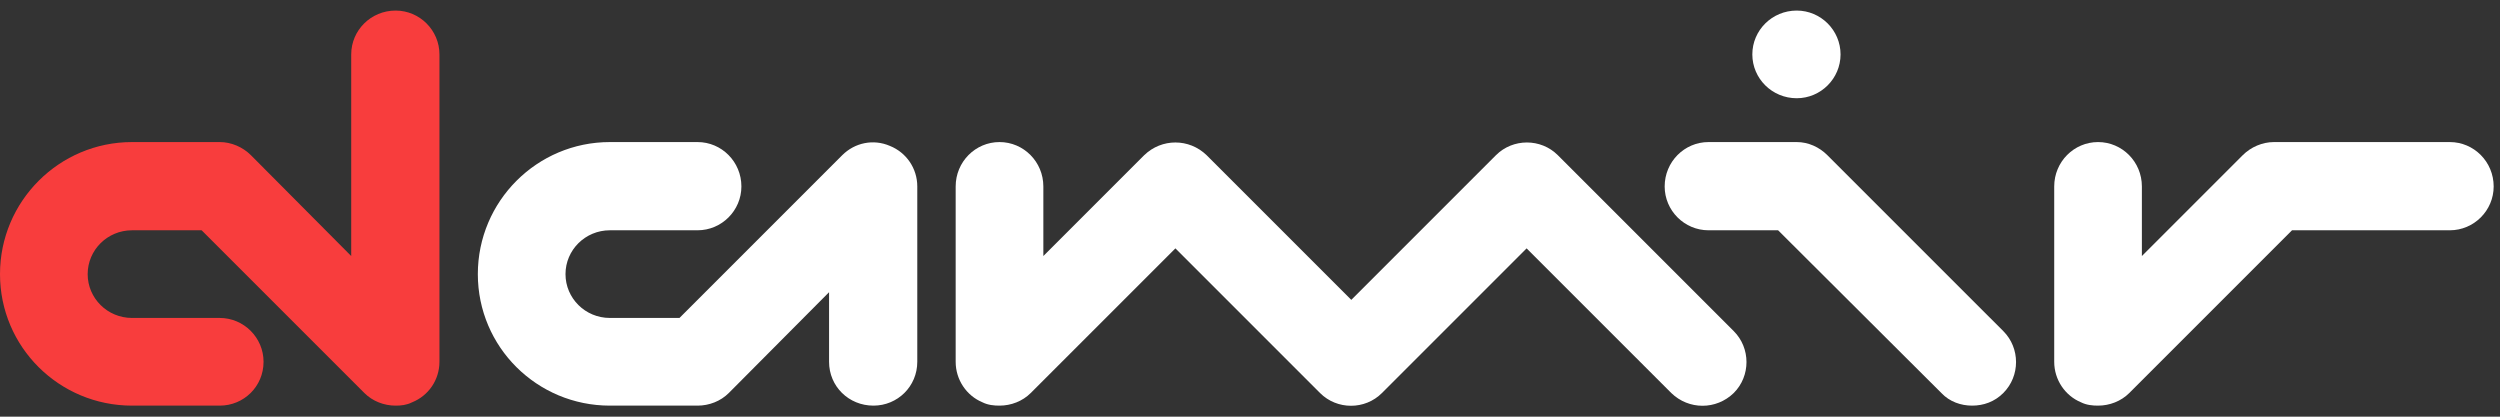 <svg width="150" height="25" viewBox="0 0 150 25" fill="none" xmlns="http://www.w3.org/2000/svg">
<rect x="0" y="0" width="150" height="25" fill="#333333" stroke="none"/>
<path d="M146.989 8.524C148.436 8.524 149.62 9.708 149.62 11.187C149.62 12.634 148.436 13.817 146.989 13.817H137.521L127.757 23.581C127.264 24.075 126.573 24.338 125.883 24.338C125.554 24.338 125.193 24.305 124.864 24.14C123.911 23.746 123.253 22.792 123.253 21.707V11.187C123.253 9.708 124.437 8.524 125.883 8.524C127.33 8.524 128.513 9.708 128.513 11.187V15.362L134.562 9.313C135.055 8.82 135.746 8.524 136.436 8.524H146.989Z" fill="white"/>
<path d="M120.198 19.866C121.217 20.886 121.217 22.562 120.198 23.581C119.672 24.108 119.014 24.338 118.324 24.338C117.666 24.338 116.976 24.108 116.483 23.581L106.686 13.817H102.51C101.064 13.817 99.88 12.634 99.88 11.187C99.88 9.708 101.064 8.524 102.51 8.524H107.803C108.494 8.524 109.151 8.82 109.644 9.313L120.198 19.866ZM107.803 5.894C106.324 5.894 105.14 4.711 105.14 3.264C105.14 1.818 106.324 0.634 107.803 0.634C109.25 0.634 110.433 1.818 110.433 3.264C110.433 4.711 109.25 5.894 107.803 5.894Z" fill="white"/>
<path d="M104.024 19.866C105.044 20.886 105.044 22.562 104.024 23.581C102.972 24.601 101.329 24.601 100.277 23.581L91.597 14.902L82.918 23.581C81.899 24.601 80.222 24.601 79.203 23.581L70.524 14.902L61.844 23.581C61.351 24.075 60.661 24.338 59.971 24.338C59.642 24.338 59.28 24.305 58.951 24.14C57.998 23.746 57.34 22.792 57.34 21.707V11.187C57.34 9.708 58.524 8.524 59.971 8.524C61.417 8.524 62.601 9.708 62.601 11.187V15.362L68.65 9.313C69.702 8.294 71.346 8.294 72.398 9.313L81.077 17.992L89.756 9.313C90.775 8.294 92.452 8.294 93.471 9.313L104.024 19.866Z" fill="white"/>
<path d="M53.393 8.754C54.379 9.149 55.037 10.102 55.037 11.187V21.707C55.037 23.187 53.853 24.338 52.407 24.338C50.927 24.338 49.744 23.187 49.744 21.707V17.532L43.727 23.581C43.234 24.075 42.544 24.338 41.853 24.338H36.593C32.221 24.338 28.67 20.82 28.67 16.447C28.67 12.075 32.221 8.524 36.593 8.524H41.853C43.3 8.524 44.484 9.708 44.484 11.187C44.484 12.634 43.3 13.817 41.853 13.817H36.593C35.114 13.817 33.93 15.001 33.93 16.447C33.93 17.894 35.114 19.077 36.593 19.077H40.769L50.533 9.313C51.289 8.557 52.407 8.327 53.393 8.754Z" fill="white"/>
<path d="M23.736 0.634C25.183 0.634 26.367 1.818 26.367 3.264V21.707C26.367 22.792 25.709 23.746 24.723 24.14C24.394 24.305 24.065 24.338 23.736 24.338C23.046 24.338 22.356 24.075 21.863 23.581L12.098 13.817H7.923C6.444 13.817 5.26 15.001 5.26 16.447C5.26 17.894 6.444 19.077 7.923 19.077H13.183C14.63 19.077 15.813 20.261 15.813 21.707C15.813 23.187 14.63 24.338 13.183 24.338H7.923C3.551 24.338 0 20.82 0 16.447C0 12.075 3.551 8.524 7.923 8.524H13.183C13.874 8.524 14.564 8.82 15.057 9.313L21.073 15.362V3.264C21.073 1.818 22.257 0.634 23.736 0.634Z" fill="#F83D3D"/>
</svg>
